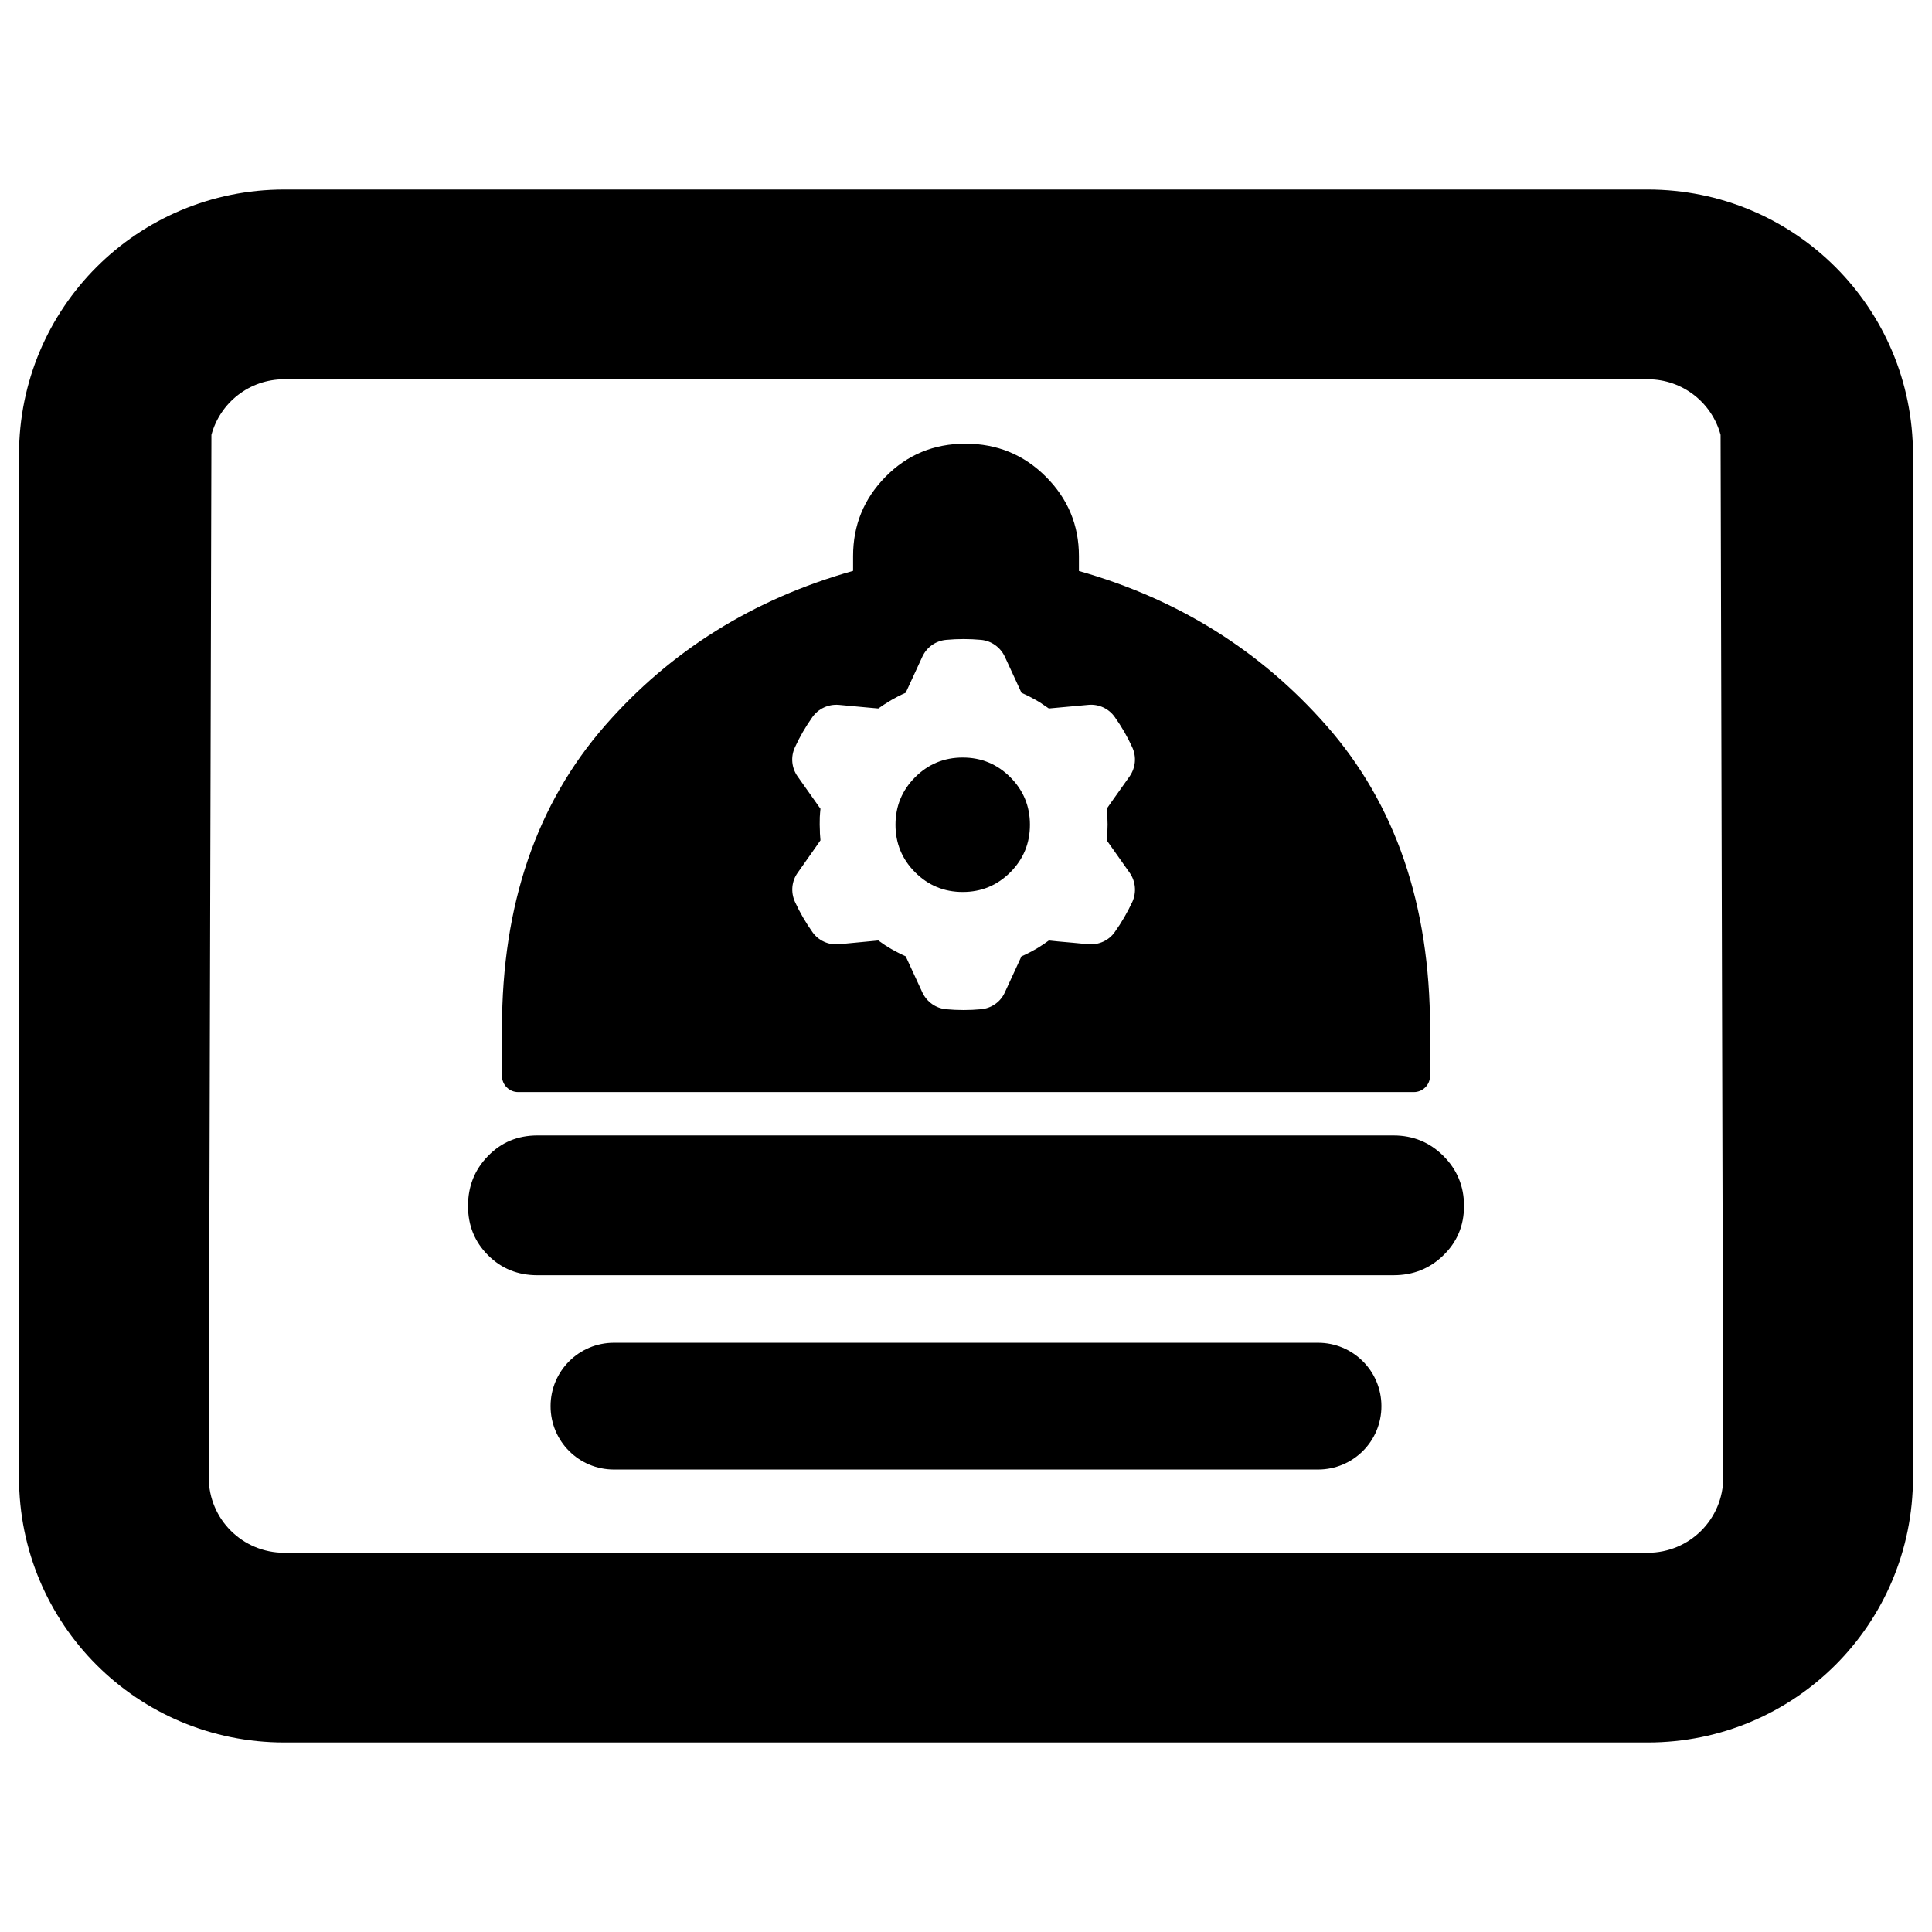 <svg clip-rule="evenodd" fill-rule="evenodd" stroke-linejoin="round" stroke-miterlimit="2" viewBox="0 0 250 250" xmlns="http://www.w3.org/2000/svg">
  <defs>
    <style type="text/css" id="current-color-scheme">.ColorScheme-Text { color:#000000; }</style>
  </defs><path class="ColorScheme-Text" fill="currentColor" d="m36.791 24.525h176.419c19.007 0 34.331 15.306 34.331 34.314v132.323c0 19.007-15.324 34.314-34.331 34.314h-176.419c-19.008 0-34.332-15.307-34.332-34.314v-132.323c0-19.008 15.324-34.314 34.332-34.314zm-9.434 31.743-.348 134.894c0 5.42 4.361 9.764 9.782 9.764h176.419c5.42 0 9.781-4.344 9.781-9.764l-.347-134.894c-1.129-4.153-4.9-7.193-9.434-7.193h-176.419c-4.535 0-8.305 3.04-9.434 7.193zm42.167 108.745c-2.536 0-4.656-.868-6.376-2.588-1.72-1.721-2.589-3.84-2.589-6.377 0-2.519.851-4.674 2.554-6.428 1.72-1.79 3.857-2.693 6.411-2.693h110.796c2.537 0 4.691.886 6.463 2.658s2.659 3.927 2.659 6.463c0 2.554-.904 4.691-2.693 6.411-1.755 1.703-3.892 2.554-6.429 2.554zm-4.569-25.783v-6.168c0-16.002 4.482-29.05 13.343-39.179 8.479-9.695 19.181-16.367 32.091-20.015v-1.911c0-3.997 1.389-7.402 4.187-10.251 2.797-2.85 6.237-4.292 10.355-4.292 4.1 0 7.558 1.425 10.407 4.274 2.849 2.85 4.274 6.272 4.274 10.269v1.928c12.822 3.631 23.49 10.303 32.021 19.998 8.913 10.129 13.413 23.177 13.413 39.179v6.168c0 1.147-.938 2.085-2.085 2.085h-115.921c-1.147 0-2.085-.938-2.085-2.085zm14.49 34.523h91.111c4.534 0 8.2 3.666 8.2 8.2 0 4.552-3.666 8.201-8.2 8.201h-91.111c-4.535 0-8.201-3.649-8.201-8.201 0-4.534 3.666-8.2 8.201-8.2zm26.722-69.098c-.035.365-.07.73-.087 1.095v.034c-.018.608-.018 1.217.017 1.825v.208c.017.295.052.608.07.921l-.678.973c-.626.886-1.546 2.189-2.276 3.232-.782 1.094-.904 2.519-.348 3.752.626 1.373 1.39 2.676 2.259 3.91.765 1.094 2.068 1.702 3.405 1.581l5.126-.487c.313.226.608.435.921.643h.017c.521.348 1.043.643 1.599.921.052.035.104.052.173.087.278.139.556.278.834.399l.504 1.095c.452.973 1.129 2.432 1.651 3.579.573 1.216 1.737 2.05 3.075 2.172 1.511.139 3.023.139 4.517 0 1.338-.122 2.519-.938 3.075-2.172l2.155-4.674c.347-.139.677-.312.99-.469l.035-.017c.539-.278 1.077-.573 1.581-.921.052-.035.104-.069.174-.104.26-.174.504-.348.764-.539l1.182.122c1.077.087 2.675.243 3.944.365 1.337.104 2.641-.487 3.405-1.581.886-1.234 1.633-2.537 2.276-3.91.556-1.233.417-2.658-.347-3.752l-2.971-4.205c.034-.365.069-.73.086-1.095v-.034c.035-.608.035-1.217 0-1.825-.017-.069-.017-.139-.017-.208-.017-.313-.035-.608-.069-.921l.677-.973c.626-.886 1.546-2.189 2.294-3.232.764-1.112.903-2.519.33-3.752-.626-1.373-1.373-2.676-2.259-3.91-.764-1.094-2.068-1.702-3.405-1.581l-5.126.469c-.295-.208-.608-.417-.921-.625l-.017-.017c-.504-.331-1.042-.626-1.581-.904-.07-.035-.122-.069-.174-.087-.278-.139-.573-.278-.851-.399l-.504-1.095c-.452-.973-1.112-2.432-1.651-3.579-.573-1.216-1.737-2.05-3.075-2.172-1.494-.139-3.006-.139-4.517 0-1.338.122-2.502.938-3.075 2.172l-2.155 4.674c-.33.139-.66.295-.99.469l-.035.017c-.538.278-1.06.573-1.581.921-.052.035-.104.069-.174.104-.243.174-.504.348-.764.521l-1.182-.104c-1.077-.104-2.675-.243-3.944-.365-1.337-.104-2.623.487-3.405 1.581-.869 1.234-1.633 2.537-2.259 3.91-.573 1.233-.434 2.658.331 3.752zm18.408 10.767c-2.409 0-4.46-.849-6.155-2.543-1.695-1.696-2.543-3.747-2.543-6.156 0-2.407.848-4.459 2.543-6.155 1.695-1.694 3.746-2.543 6.155-2.543 2.408 0 4.46.849 6.155 2.543 1.695 1.696 2.543 3.748 2.543 6.155 0 2.409-.848 4.46-2.543 6.156-1.695 1.694-3.747 2.543-6.155 2.543z"/></svg>